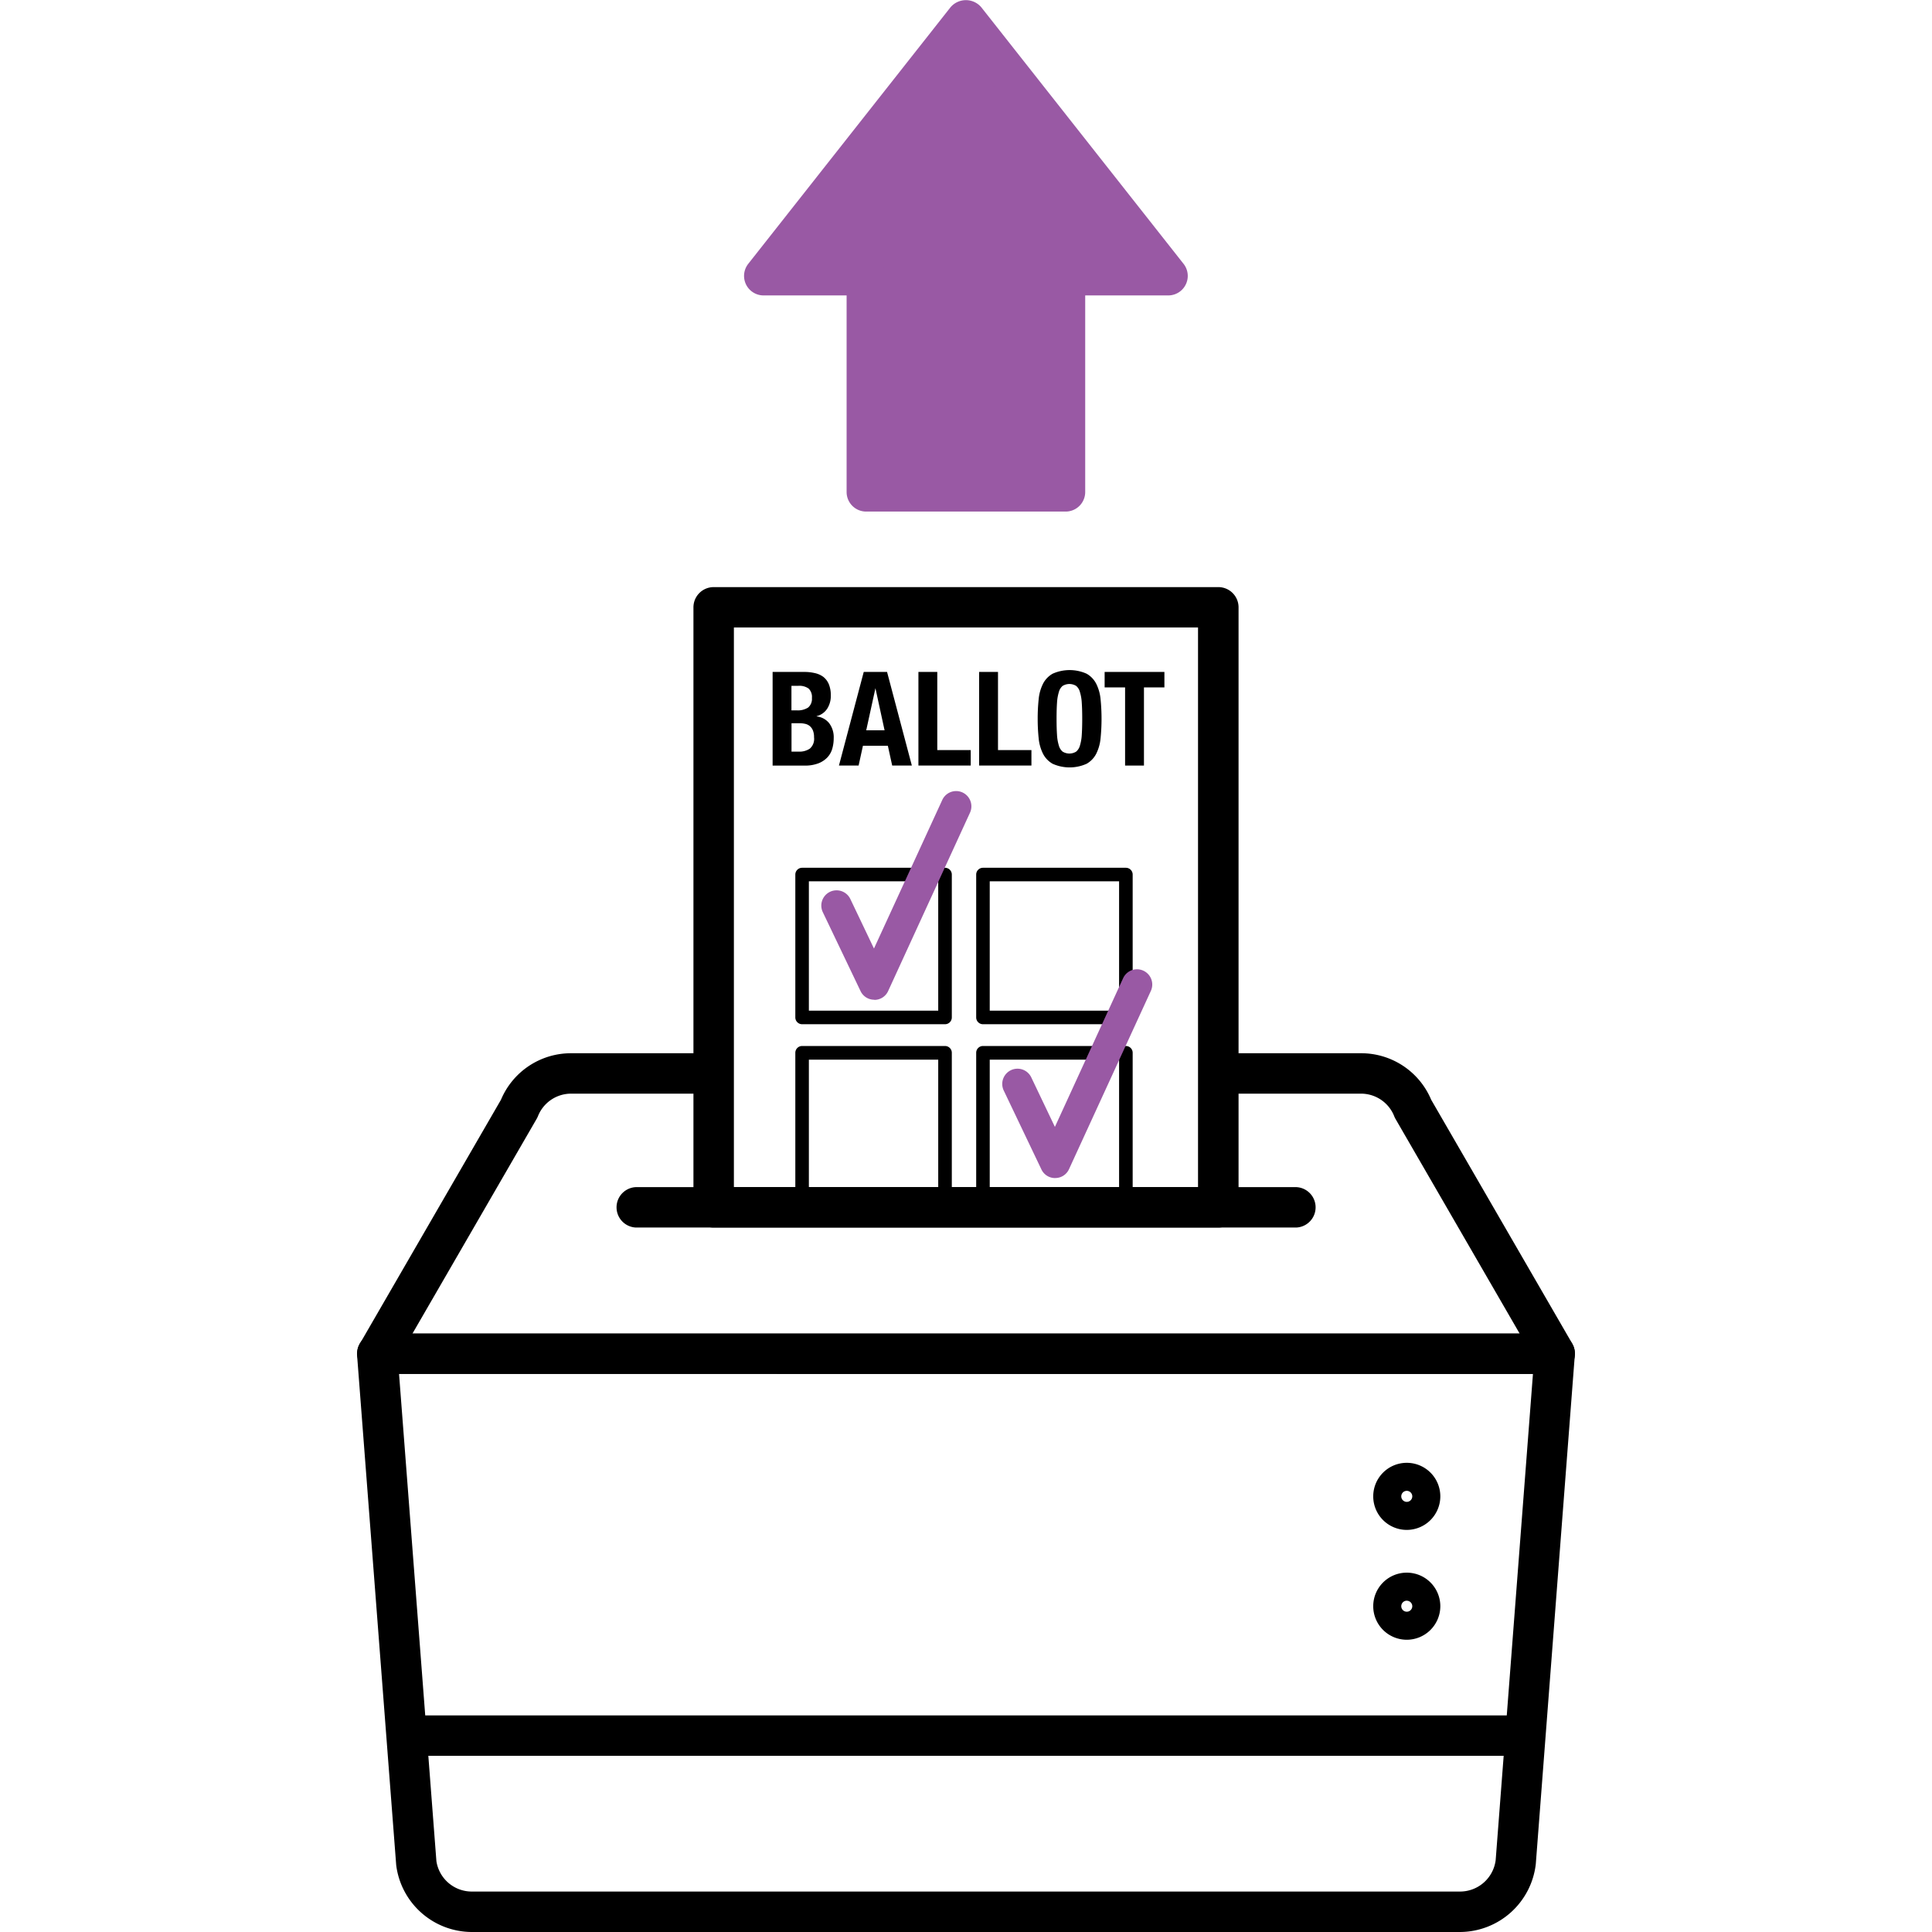 <svg xmlns="http://www.w3.org/2000/svg" viewBox="0 0 512 512"><title>printing-ballot</title><rect width="512" height="512" fill="none"/><path d="M372.81,405.44a8.89,8.89,0,1,1,8.89-8.89A8.9,8.9,0,0,1,372.81,405.44Zm0-10.35a1.46,1.46,0,1,0,1.46,1.46A1.46,1.46,0,0,0,372.81,395.09Z"/><path d="M372.81,434.55a8.89,8.89,0,1,1,8.89-8.89A8.9,8.9,0,0,1,372.81,434.55Zm0-10.35a1.46,1.46,0,1,0,1.46,1.46A1.46,1.46,0,0,0,372.81,424.21Z"/><path d="M204.75,178.07h8.37a12.1,12.1,0,0,1,2.83.31,5.82,5.82,0,0,1,2.24,1,4.81,4.81,0,0,1,1.46,1.95,7.58,7.58,0,0,1,.52,3,6.19,6.19,0,0,1-.94,3.46,4.71,4.71,0,0,1-2.81,2v0.07a4.92,4.92,0,0,1,3.3,1.77,6.14,6.14,0,0,1,1.22,4,9.94,9.94,0,0,1-.38,2.78,5.65,5.65,0,0,1-1.3,2.31,6.53,6.53,0,0,1-2.4,1.58,9.91,9.91,0,0,1-3.67.59h-8.44V178.07Zm5,10.18h1.42a5,5,0,0,0,3-.75,3,3,0,0,0,1-2.52,3.12,3.12,0,0,0-.87-2.5,4.23,4.23,0,0,0-2.75-.73h-1.81v6.5Zm0,10.94h1.95a4.89,4.89,0,0,0,2.92-.8,3.41,3.41,0,0,0,1.11-3,4.71,4.71,0,0,0-.29-1.79,3,3,0,0,0-.8-1.15,2.87,2.87,0,0,0-1.2-.61,6.23,6.23,0,0,0-1.53-.17h-2.15v7.47Z"/><path d="M228.9,178.07h6.18l6.57,24.81h-5.21l-1.15-5.25h-6.6l-1.15,5.25h-5.21Zm0.66,15.46h4.86L232,182.38H232Z"/><path d="M243.39,202.88V178.07h5v20.71h8.86v4.1H243.39Z"/><path d="M259.48,202.88V178.07h5v20.71h8.86v4.1H259.48Z"/><path d="M275,190.48a47.91,47.91,0,0,1,.26-5.2,11.51,11.51,0,0,1,1.15-4.08,6.42,6.42,0,0,1,2.55-2.66,11,11,0,0,1,9,0,6.41,6.41,0,0,1,2.55,2.66,11.51,11.51,0,0,1,1.15,4.08,52.08,52.08,0,0,1,0,10.39,11.51,11.51,0,0,1-1.15,4.08,6.41,6.41,0,0,1-2.55,2.66,11,11,0,0,1-9,0,6.42,6.42,0,0,1-2.55-2.66,11.51,11.51,0,0,1-1.15-4.08A47.88,47.88,0,0,1,275,190.48Zm5,0q0,2.5.12,4.26a11.81,11.81,0,0,0,.49,2.85,3.16,3.16,0,0,0,1,1.6,3.43,3.43,0,0,0,3.58,0,3.17,3.17,0,0,0,1-1.6,11.81,11.81,0,0,0,.49-2.85q0.12-1.75.12-4.26t-0.12-4.24a12,12,0,0,0-.49-2.85,3.17,3.17,0,0,0-1-1.62,3.43,3.43,0,0,0-3.58,0,3.16,3.16,0,0,0-1,1.62,12,12,0,0,0-.49,2.85Q280,188,280,190.48Z"/><path d="M308.58,178.07v4.1h-5.42v20.71h-5V182.17h-5.42v-4.1h15.84Z"/><path d="M250.44,271.43H212.57a1.8,1.8,0,0,1-1.8-1.8V231.77a1.8,1.8,0,0,1,1.8-1.8h37.87a1.8,1.8,0,0,1,1.8,1.8v37.87A1.8,1.8,0,0,1,250.44,271.43Zm-36.08-3.59h34.28V233.56H214.36v34.28Z"/><path d="M231.7,264.94a4,4,0,0,1-3.65-2.3l-10-20.91a4,4,0,0,1,7.3-3.48l6.26,13.12L249.71,212a4,4,0,1,1,7.35,3.37l-21.69,47.26a4,4,0,0,1-3.64,2.35h0Z" fill="#9959a4"/><path d="M298.37,271.43H260.5a1.8,1.8,0,0,1-1.8-1.8V231.77a1.8,1.8,0,0,1,1.8-1.8h37.87a1.8,1.8,0,0,1,1.8,1.8v37.87A1.8,1.8,0,0,1,298.37,271.43Zm-36.08-3.59h34.28V233.56H262.29v34.28Z"/><path d="M250.44,318.69H212.57a1.8,1.8,0,0,1-1.8-1.8V279a1.8,1.8,0,0,1,1.8-1.8h37.87a1.8,1.8,0,0,1,1.8,1.8V316.9A1.8,1.8,0,0,1,250.44,318.69Zm-36.08-3.59h34.28V280.82H214.36V315.1Z"/><path d="M298.37,318.69H260.5a1.8,1.8,0,0,1-1.8-1.8V279a1.8,1.8,0,0,1,1.8-1.8h37.87a1.8,1.8,0,0,1,1.8,1.8V316.9A1.8,1.8,0,0,1,298.37,318.69Zm-36.08-3.59h34.28V280.82H262.29V315.1Z"/><path d="M279.63,312.2a4,4,0,0,1-3.65-2.3L266,289a4,4,0,1,1,7.3-3.48l6.26,13.12,18.08-39.41a4,4,0,1,1,7.35,3.37L283.3,309.84a4,4,0,0,1-3.64,2.35h0Z" fill="#9959a4"/><path d="M343.52,325.31h-175a5.36,5.36,0,0,1,0-10.71h175A5.36,5.36,0,0,1,343.52,325.31Z"/><path d="M322.87,325.31H189.13a5.36,5.36,0,0,1-5.36-5.36v-159a5.36,5.36,0,0,1,5.36-5.36H322.87a5.36,5.36,0,0,1,5.36,5.36V320A5.36,5.36,0,0,1,322.87,325.31ZM194.49,314.6h123V166.28h-123V314.6Z"/><path d="M386.94,512H125.05A20.26,20.26,0,0,1,105,494.3L94.63,359.16a5.36,5.36,0,0,1,5.34-5.77H412a5.36,5.36,0,0,1,5.34,5.77L407,494A20.31,20.31,0,0,1,386.94,512ZM105.75,364.1l9.9,129.11a9.48,9.48,0,0,0,9.4,8.07H386.94a9.53,9.53,0,0,0,9.43-8.33l9.88-128.85H105.75Z"/><path d="M412,364.1H100a5.36,5.36,0,0,1-4.64-8l37.4-64.65a20.11,20.11,0,0,1,18.6-12.33h37.8a5.36,5.36,0,0,1,0,10.71h-37.8a9.45,9.45,0,0,0-8.81,6,5.47,5.47,0,0,1-.34.69l-32.92,56.92H402.74l-32.92-56.92a5.25,5.25,0,0,1-.33-0.69,9.46,9.46,0,0,0-8.82-6h-37.8a5.36,5.36,0,0,1,0-10.71h37.8a20.11,20.11,0,0,1,18.61,12.33l37.4,64.65A5.36,5.36,0,0,1,412,364.1Z"/><path d="M404,465.31H108.54a5.36,5.36,0,1,1,0-10.71H404A5.36,5.36,0,0,1,404,465.31Z"/><polygon points="229.54 130.4 282.46 130.4 282.46 73.12 309.61 73.12 256 5.07 202.39 73.12 229.54 73.12 229.54 130.4" fill="#9959a4"/><path d="M282.46,135.57H229.54a5.18,5.18,0,0,1-5.18-5.18V78.29h-22a5.17,5.17,0,0,1-4.06-8.38l53.61-68a5.35,5.35,0,0,1,8.13,0l53.61,68a5.17,5.17,0,0,1-4.06,8.38h-22v52.1A5.18,5.18,0,0,1,282.46,135.57Zm-47.75-10.35h42.57V73.12a5.18,5.18,0,0,1,5.18-5.18h16.48L256,13.43,213.06,67.94h16.48a5.18,5.18,0,0,1,5.18,5.18v52.1Z" fill="#9959a4"/></svg>